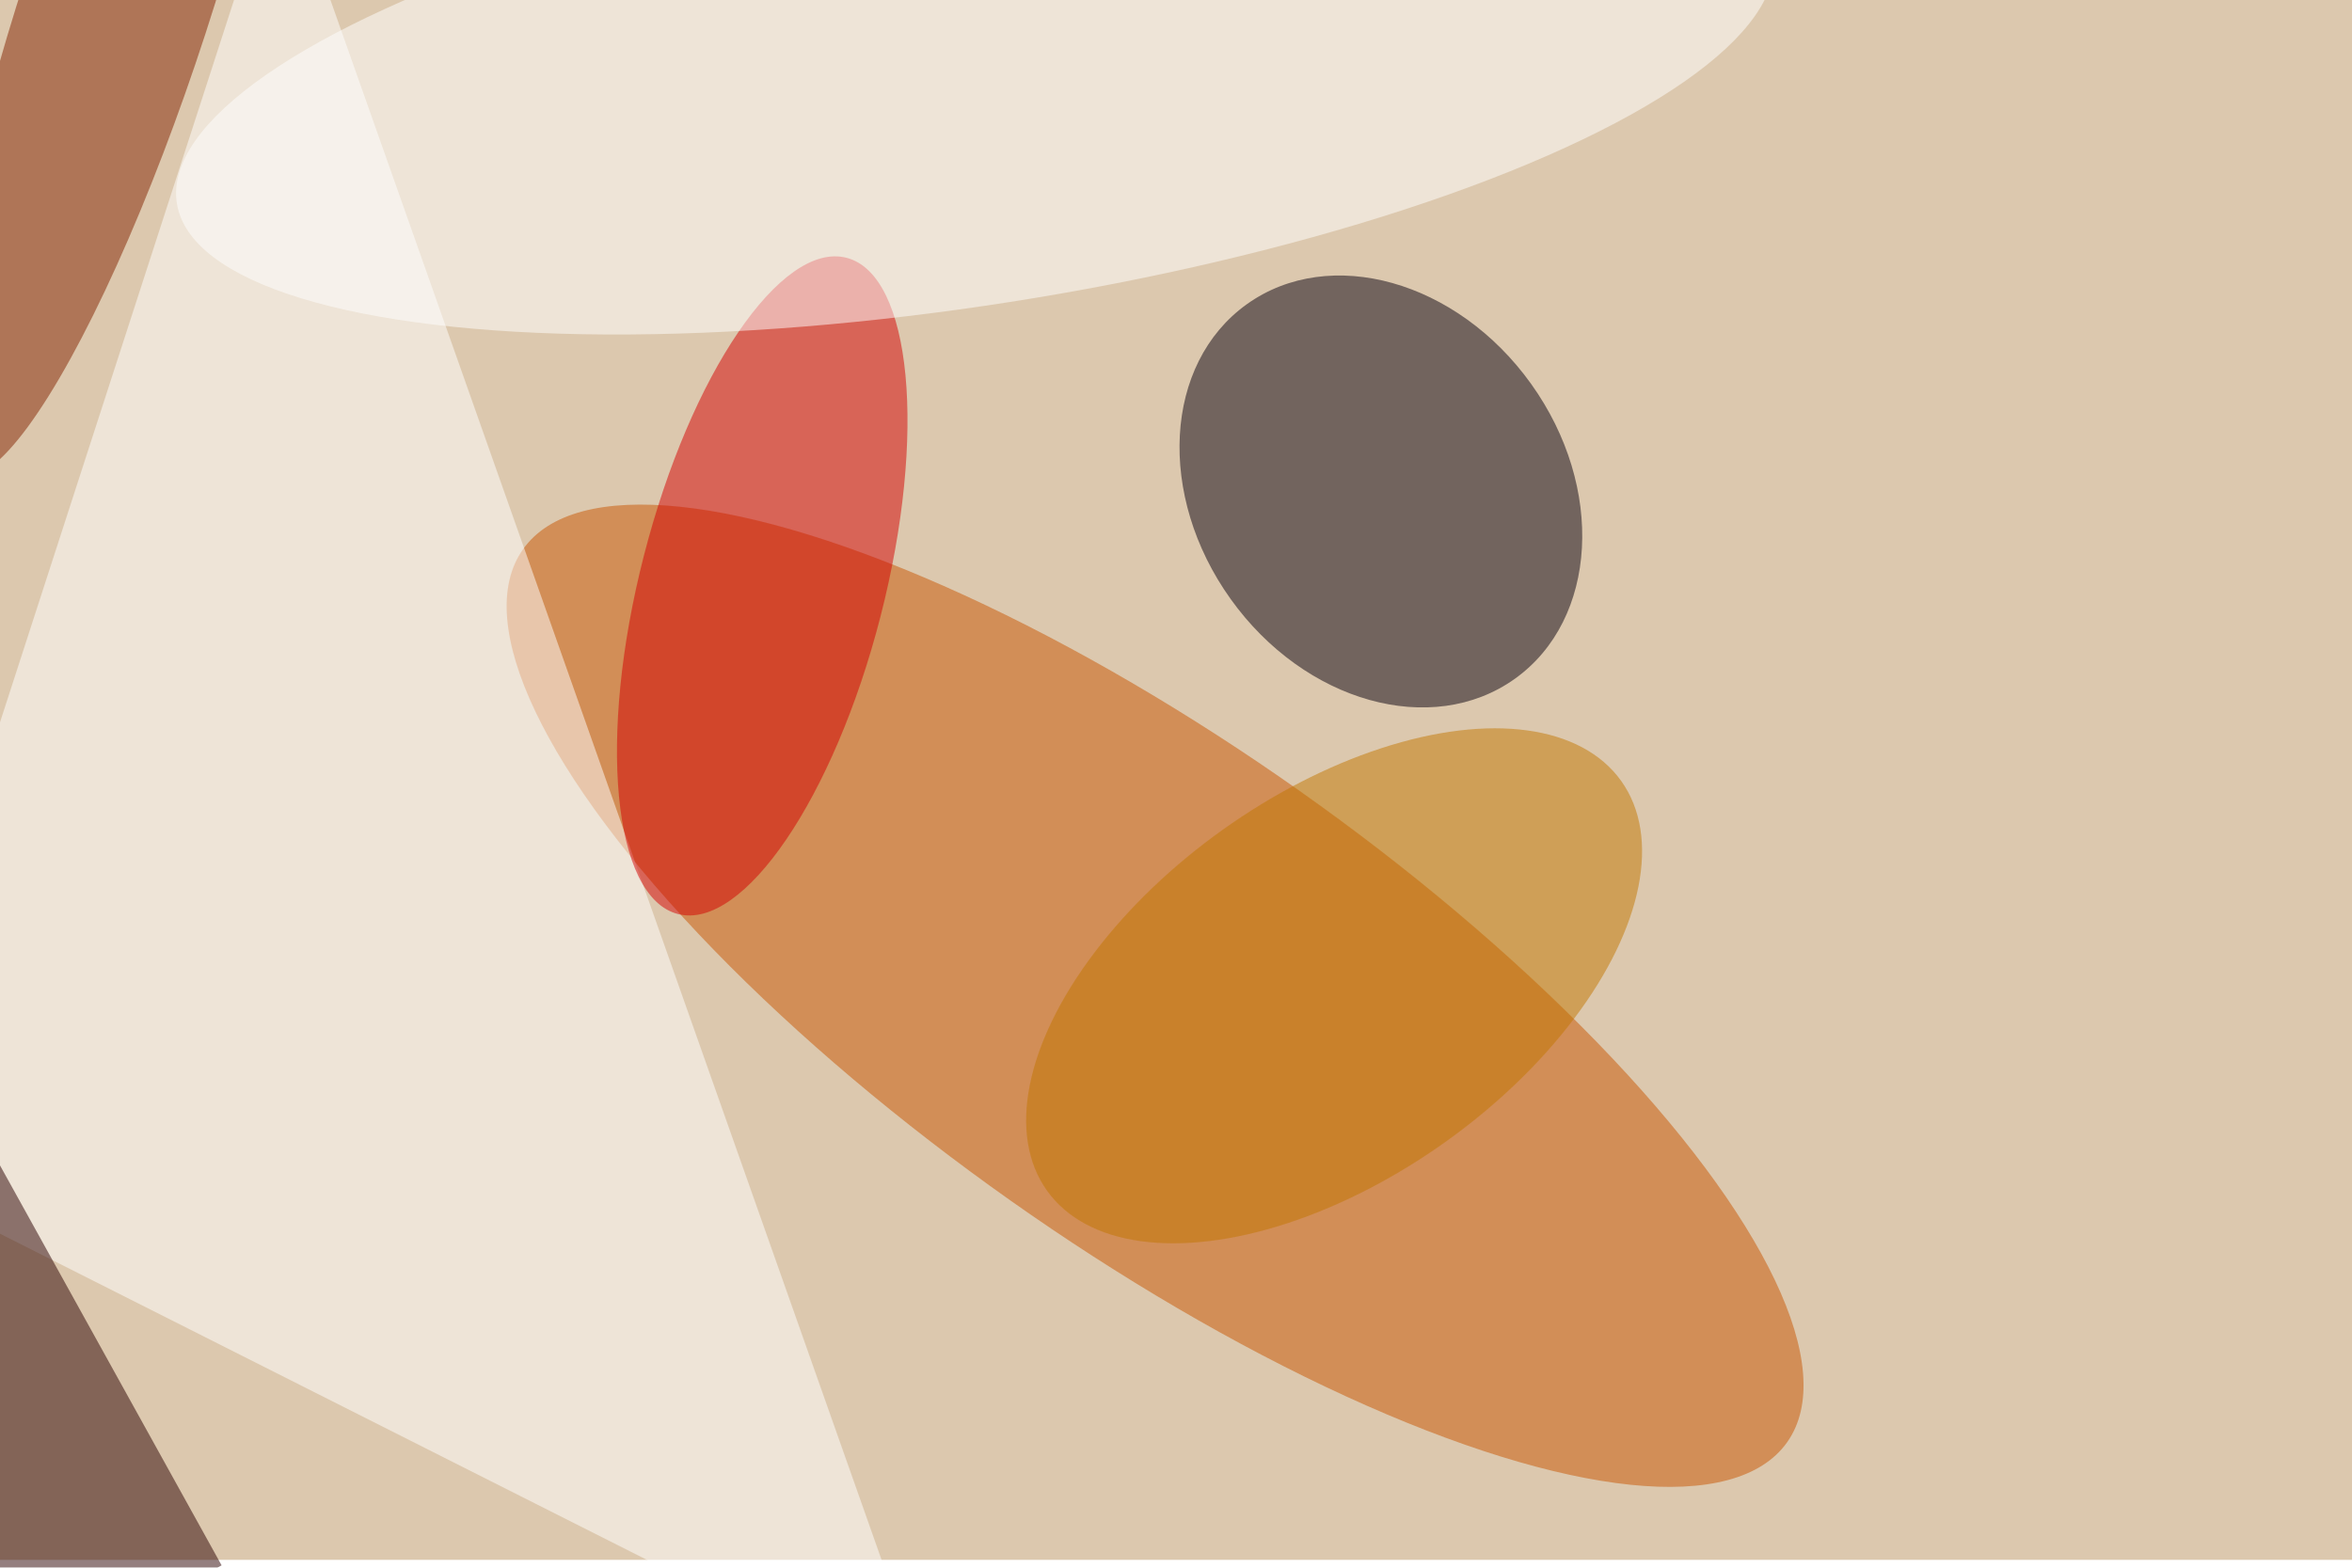 <svg xmlns="http://www.w3.org/2000/svg" viewBox="0 0 900 600"><filter id="c"><feGaussianBlur stdDeviation="55" /></filter><path fill="#dcc8ae" d="M0 0h900v597H0z"/><g filter='url(#c)' fill-opacity='.5'><ellipse fill="#c95400" fill-opacity=".5" rx="1" ry="1" transform="matrix(241.869 170.866 -55.358 78.361 442 381.1)"/><ellipse fill="#09000f" fill-opacity=".5" rx="1" ry="1" transform="matrix(51.29 71.67 -57.501 41.15 528.4 188.1)"/><path fill="#fff" fill-opacity=".5" d="M356.8 652.1L-54.5 444.7 107.2-54.5z"/><ellipse fill="#d40000" fill-opacity=".5" rx="1" ry="1" transform="rotate(-165.6 160 93.7) scale(46.745 129.657)"/><path fill="#2b0000" fill-opacity=".5" d="M84.8 599.1l-70.7 39.2-95.4-172.2 70.7-39.2z"/><ellipse fill="#fff" fill-opacity=".5" rx="1" ry="1" transform="rotate(171.1 185.4 29.5) scale(309.183 86.654)"/><ellipse fill="#822300" fill-opacity=".5" rx="1" ry="1" transform="matrix(-58.572 179.996 -34.298 -11.161 44.3 1.8)"/><ellipse fill="#c27700" fill-opacity=".5" rx="1" ry="1" transform="matrix(-109.868 78.391 -42.62 -59.735 510.5 377.3)"/></g></svg>